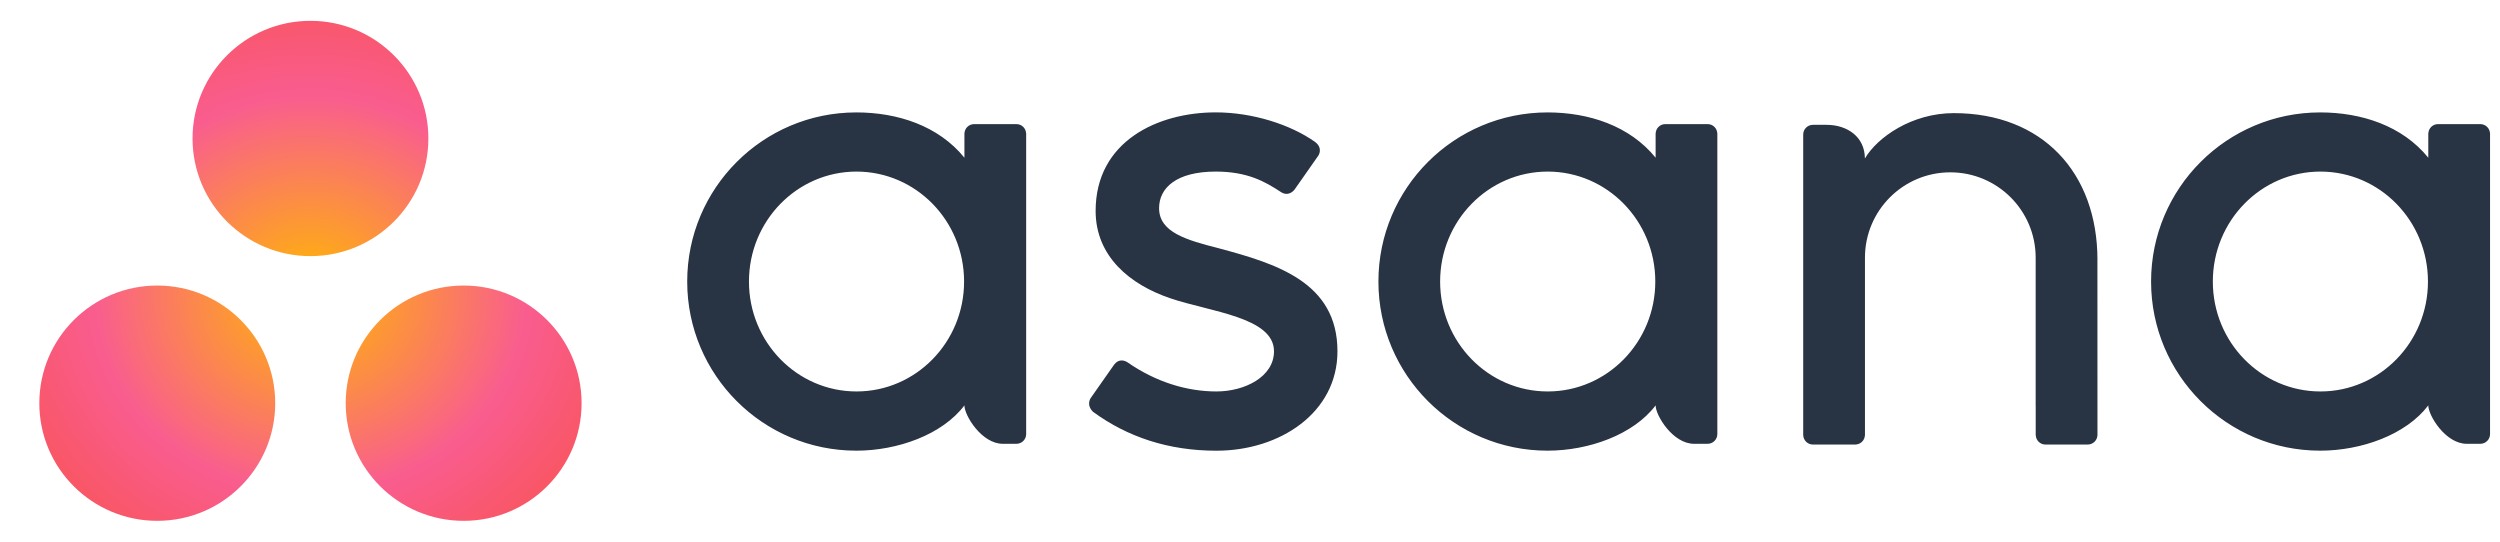 <svg width="60" height="13" viewBox="0 0 60 13" fill="none" xmlns="http://www.w3.org/2000/svg">
	<path d="M20.556 9.395C19.131 9.395 17.975 8.214 17.975 6.757C17.975 5.3 19.131 4.118 20.556 4.118C21.982 4.118 23.138 5.3 23.138 6.757C23.138 8.214 21.982 9.395 20.556 9.395ZM23.146 9.73C23.146 9.972 23.56 10.651 24.067 10.651H24.396C24.523 10.651 24.628 10.546 24.628 10.419V3.198H24.626C24.62 3.076 24.519 2.979 24.396 2.979H23.378C23.255 2.979 23.154 3.076 23.147 3.198H23.146V3.785C22.522 3.016 21.539 2.698 20.552 2.698C18.31 2.698 16.493 4.515 16.493 6.757C16.493 8.999 18.31 10.816 20.552 10.816C21.539 10.816 22.614 10.434 23.146 9.729L23.146 9.73ZM27.06 8.696C27.74 9.167 28.482 9.395 29.195 9.395C29.874 9.395 30.576 9.043 30.576 8.431C30.576 7.612 29.046 7.485 28.085 7.158C27.123 6.832 26.295 6.156 26.295 5.062C26.295 3.389 27.787 2.697 29.178 2.697C30.06 2.697 30.97 2.988 31.56 3.405C31.764 3.559 31.64 3.735 31.64 3.735L31.076 4.54C31.013 4.63 30.882 4.703 30.744 4.61C30.364 4.36 29.942 4.118 29.178 4.118C28.233 4.118 27.818 4.51 27.818 4.996C27.818 5.579 28.483 5.763 29.261 5.961C30.619 6.327 32.099 6.767 32.099 8.431C32.099 9.905 30.719 10.817 29.195 10.817C28.04 10.817 27.056 10.487 26.231 9.882C26.059 9.71 26.179 9.55 26.179 9.55L26.74 8.75C26.854 8.6 26.997 8.653 27.06 8.696ZM39.735 9.73C39.735 9.972 40.149 10.651 40.656 10.651H40.985C41.112 10.651 41.216 10.546 41.216 10.419V3.198H41.215C41.208 3.076 41.108 2.979 40.985 2.979H39.966C39.843 2.979 39.743 3.076 39.736 3.198H39.735V3.785C39.111 3.016 38.127 2.698 37.141 2.698C34.899 2.698 33.082 4.515 33.082 6.757C33.082 8.999 34.899 10.816 37.141 10.816C38.127 10.816 39.202 10.434 39.735 9.729L39.735 9.73ZM37.145 9.395C35.719 9.395 34.563 8.214 34.563 6.757C34.563 5.3 35.719 4.118 37.145 4.118C38.571 4.118 39.727 5.3 39.727 6.757C39.727 8.214 38.571 9.395 37.145 9.395ZM50.339 9.978L50.338 6.242H50.339C50.339 4.136 49.01 2.715 46.891 2.715C45.879 2.715 45.052 3.3 44.759 3.802V3.795L44.757 3.801C44.756 3.292 44.344 2.996 43.836 2.996H43.509C43.381 2.996 43.277 3.101 43.277 3.228V9.748V9.749V10.45H43.278C43.285 10.571 43.386 10.669 43.509 10.669H44.527C44.542 10.669 44.558 10.667 44.573 10.664C44.579 10.663 44.586 10.66 44.592 10.658C44.6 10.656 44.608 10.654 44.615 10.651C44.624 10.647 44.632 10.642 44.641 10.637C44.645 10.635 44.649 10.633 44.653 10.631C44.663 10.624 44.672 10.616 44.681 10.608C44.683 10.607 44.685 10.605 44.686 10.604C44.696 10.594 44.706 10.584 44.714 10.572L44.714 10.572C44.739 10.537 44.755 10.495 44.757 10.45H44.759V6.184C44.759 5.053 45.676 4.136 46.807 4.136C47.938 4.136 48.856 5.053 48.856 6.184L48.856 9.75L48.857 9.748C48.857 9.751 48.857 9.755 48.857 9.758V10.45H48.859C48.865 10.571 48.966 10.669 49.089 10.669H50.107C50.123 10.669 50.138 10.667 50.153 10.664C50.159 10.663 50.164 10.66 50.17 10.659C50.179 10.656 50.187 10.654 50.195 10.651C50.203 10.647 50.211 10.643 50.219 10.638C50.224 10.636 50.229 10.634 50.233 10.631C50.243 10.624 50.252 10.617 50.26 10.61C50.262 10.608 50.264 10.606 50.267 10.604C50.276 10.595 50.285 10.585 50.293 10.574C50.293 10.573 50.294 10.573 50.294 10.572C50.32 10.537 50.335 10.495 50.338 10.45C50.338 10.45 50.338 10.45 50.338 10.45H50.339V9.979L50.339 9.978ZM58.279 9.73C58.279 9.972 58.693 10.651 59.2 10.651H59.529C59.656 10.651 59.761 10.546 59.761 10.419V3.198H59.76C59.753 3.076 59.652 2.979 59.529 2.979H58.511C58.387 2.979 58.287 3.076 58.281 3.198H58.279V3.785C57.655 3.016 56.672 2.698 55.685 2.698C53.444 2.698 51.626 4.515 51.626 6.757C51.626 8.999 53.444 10.816 55.685 10.816C56.672 10.816 57.746 10.434 58.279 9.729L58.279 9.73ZM55.69 9.395C54.264 9.395 53.108 8.214 53.108 6.757C53.108 5.3 54.264 4.118 55.69 4.118C57.115 4.118 58.271 5.3 58.271 6.757C58.271 8.214 57.115 9.395 55.69 9.395Z" fill="#283343"/>
	<path d="M11.128 6.853C9.564 6.853 8.297 8.117 8.297 9.676C8.297 11.236 9.564 12.5 11.128 12.5C12.691 12.5 13.958 11.236 13.958 9.676C13.958 8.117 12.691 6.853 11.128 6.853ZM3.774 6.853C2.211 6.853 0.944 8.117 0.944 9.677C0.944 11.236 2.211 12.5 3.774 12.5C5.337 12.5 6.605 11.236 6.605 9.677C6.605 8.117 5.337 6.853 3.774 6.853ZM10.281 3.323C10.281 4.883 9.014 6.147 7.451 6.147C5.888 6.147 4.621 4.883 4.621 3.323C4.621 1.764 5.888 0.5 7.451 0.5C9.014 0.5 10.281 1.764 10.281 3.323Z" fill="url(#paint0_radial_371_166186)"/>
	<defs>
		<radialGradient id="paint0_radial_371_166186" cx="0" cy="0" r="1" gradientUnits="userSpaceOnUse" gradientTransform="translate(7.451 7.058) scale(8.624 7.952)">
			<stop stop-color="#FFB900"/>
			<stop offset="0.6" stop-color="#F95D8F"/>
			<stop offset="0.999" stop-color="#F95353"/>
		</radialGradient>
	</defs>
</svg>